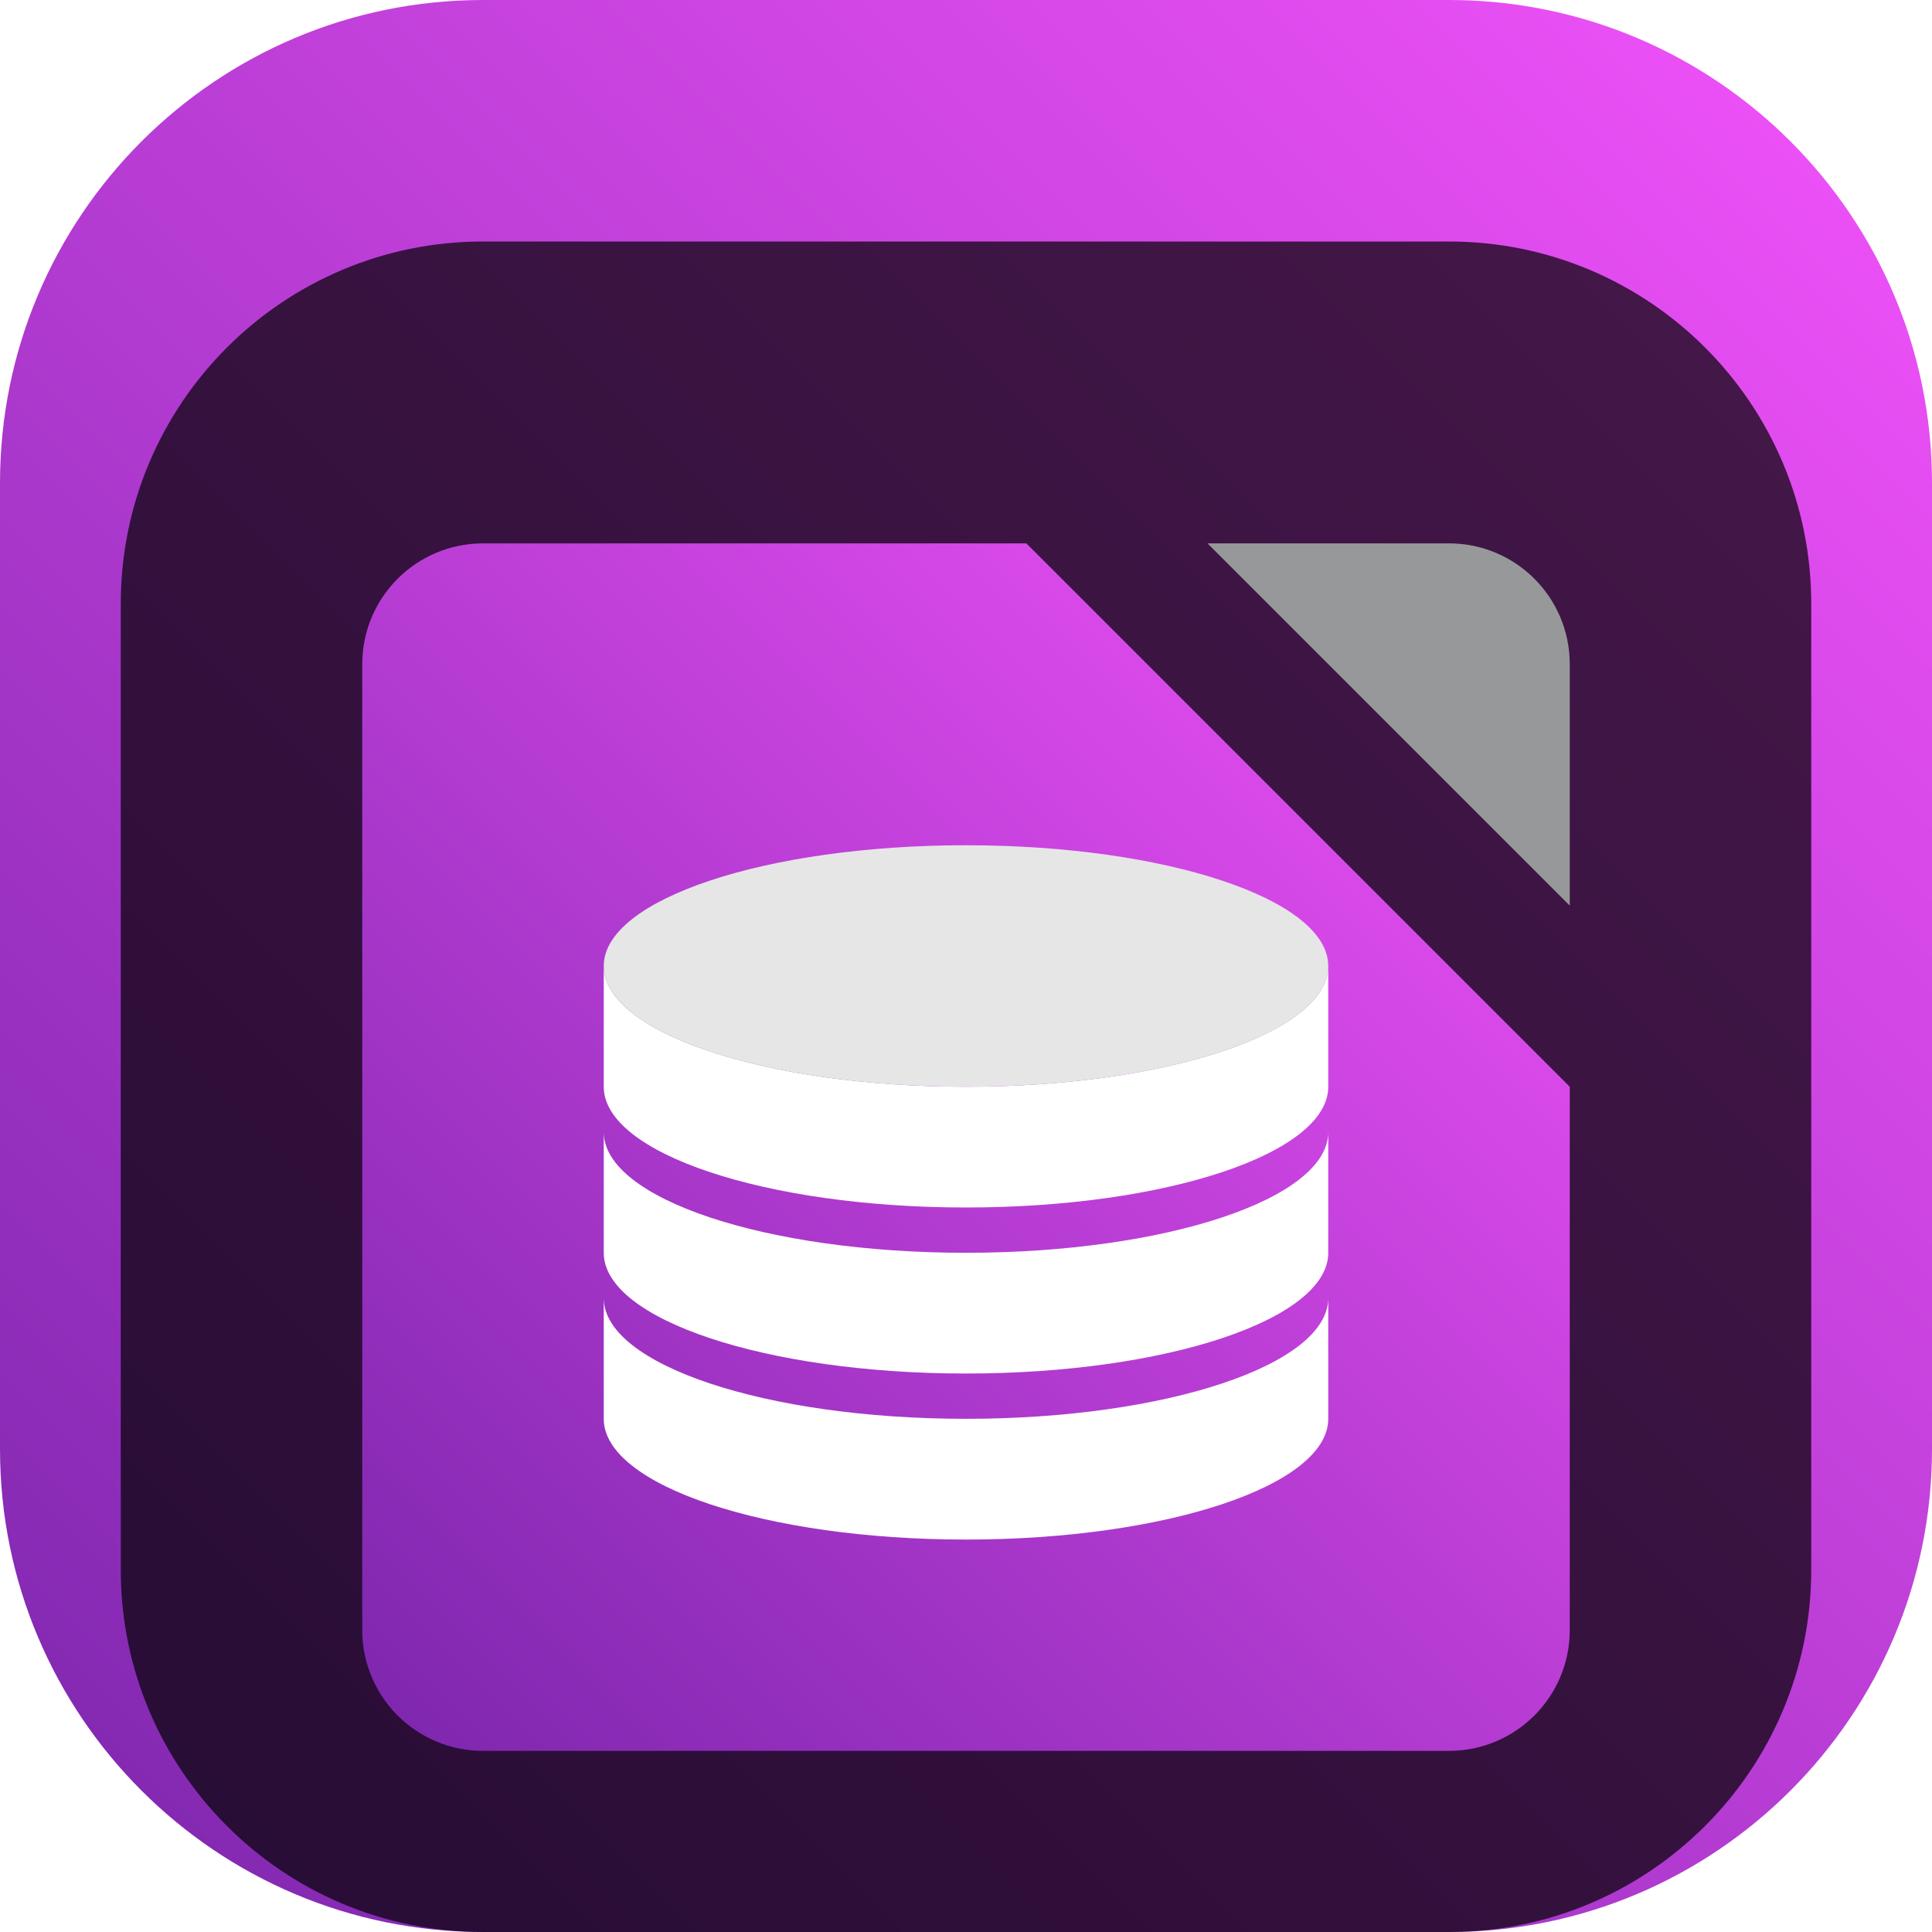 <svg width="64" height="64" viewBox="0 0 64 64" fill="none" xmlns="http://www.w3.org/2000/svg">
<g clip-path="url(#clip0_31_5329)">
<path d="M48 0H16C7.163 0 0 7.163 0 16V48C0 56.837 7.163 64 16 64H48C56.837 64 64 56.837 64 48V16C64 7.163 56.837 0 48 0Z" fill="url(#paint0_linear_31_5329)"/>
<g filter="url(#filter0_i_31_5329)">
<path d="M48 4H16C9.373 4 4 9.373 4 16V48C4 54.627 9.373 60 16 60H48C54.627 60 60 54.627 60 48V16C60 9.373 54.627 4 48 4Z" fill="black" fill-opacity="0.7"/>
<g filter="url(#filter1_d_31_5329)">
<path fill-rule="evenodd" clip-rule="evenodd" d="M34 12H16C13.791 12 12 13.791 12 16V48C12 50.209 13.791 52 16 52H48C50.209 52 52 50.209 52 48V30L34 12Z" fill="url(#paint1_linear_31_5329)"/>
</g>
<g filter="url(#filter2_d_31_5329)">
<path d="M52 16C52 13.791 50.209 12 48 12H40L52 24V16Z" fill="#97989A"/>
</g>
<path d="M44 39C44 41.209 38.627 43 32 43C25.373 43 20 41.209 20 39V43C20 45.209 25.373 47 32 47C38.627 47 44 45.209 44 43V39Z" fill="white"/>
<path d="M44 33.5C44 35.709 38.627 37.5 32 37.5C25.373 37.5 20 35.709 20 33.5V37.5C20 39.709 25.373 41.5 32 41.5C38.627 41.5 44 39.709 44 37.5V33.5Z" fill="white"/>
<path d="M44 28C44 30.209 38.627 32 32 32C25.373 32 20 30.209 20 28V32C20 34.209 25.373 36 32 36C38.627 36 44 34.209 44 32V28Z" fill="white"/>
<path d="M32 32C38.627 32 44 30.209 44 28C44 25.791 38.627 24 32 24C25.373 24 20 25.791 20 28C20 30.209 25.373 32 32 32Z" fill="#E6E6E6"/>
</g>
</g>
<defs>
<filter id="filter0_i_31_5329" x="4" y="4" width="56" height="60" filterUnits="userSpaceOnUse" color-interpolation-filters="sRGB">
<feFlood flood-opacity="0" result="BackgroundImageFix"/>
<feBlend mode="normal" in="SourceGraphic" in2="BackgroundImageFix" result="shape"/>
<feColorMatrix in="SourceAlpha" type="matrix" values="0 0 0 0 0 0 0 0 0 0 0 0 0 0 0 0 0 0 127 0" result="hardAlpha"/>
<feOffset dy="4"/>
<feGaussianBlur stdDeviation="2"/>
<feComposite in2="hardAlpha" operator="arithmetic" k2="-1" k3="1"/>
<feColorMatrix type="matrix" values="0 0 0 0 0 0 0 0 0 0 0 0 0 0 0 0 0 0 0.25 0"/>
<feBlend mode="normal" in2="shape" result="effect1_innerShadow_31_5329"/>
</filter>
<filter id="filter1_d_31_5329" x="8" y="10" width="48" height="48" filterUnits="userSpaceOnUse" color-interpolation-filters="sRGB">
<feFlood flood-opacity="0" result="BackgroundImageFix"/>
<feColorMatrix in="SourceAlpha" type="matrix" values="0 0 0 0 0 0 0 0 0 0 0 0 0 0 0 0 0 0 127 0" result="hardAlpha"/>
<feOffset dy="2"/>
<feGaussianBlur stdDeviation="2"/>
<feComposite in2="hardAlpha" operator="out"/>
<feColorMatrix type="matrix" values="0 0 0 0 0 0 0 0 0 0 0 0 0 0 0 0 0 0 0.25 0"/>
<feBlend mode="normal" in2="BackgroundImageFix" result="effect1_dropShadow_31_5329"/>
<feBlend mode="normal" in="SourceGraphic" in2="effect1_dropShadow_31_5329" result="shape"/>
</filter>
<filter id="filter2_d_31_5329" x="36" y="10" width="20" height="20" filterUnits="userSpaceOnUse" color-interpolation-filters="sRGB">
<feFlood flood-opacity="0" result="BackgroundImageFix"/>
<feColorMatrix in="SourceAlpha" type="matrix" values="0 0 0 0 0 0 0 0 0 0 0 0 0 0 0 0 0 0 127 0" result="hardAlpha"/>
<feOffset dy="2"/>
<feGaussianBlur stdDeviation="2"/>
<feComposite in2="hardAlpha" operator="out"/>
<feColorMatrix type="matrix" values="0 0 0 0 0 0 0 0 0 0 0 0 0 0 0 0 0 0 0.25 0"/>
<feBlend mode="normal" in2="BackgroundImageFix" result="effect1_dropShadow_31_5329"/>
<feBlend mode="normal" in="SourceGraphic" in2="effect1_dropShadow_31_5329" result="shape"/>
</filter>
<linearGradient id="paint0_linear_31_5329" x1="64" y1="0" x2="0" y2="64" gradientUnits="userSpaceOnUse">
<stop stop-color="#F353FB"/>
<stop offset="1" stop-color="#7C26AD"/>
</linearGradient>
<linearGradient id="paint1_linear_31_5329" x1="52" y1="12" x2="12" y2="52" gradientUnits="userSpaceOnUse">
<stop stop-color="#F353FB"/>
<stop offset="1" stop-color="#7C26AD"/>
</linearGradient>
<clipPath id="clip0_31_5329">
<rect width="64" height="64" fill="white"/>
</clipPath>
</defs>
</svg>
